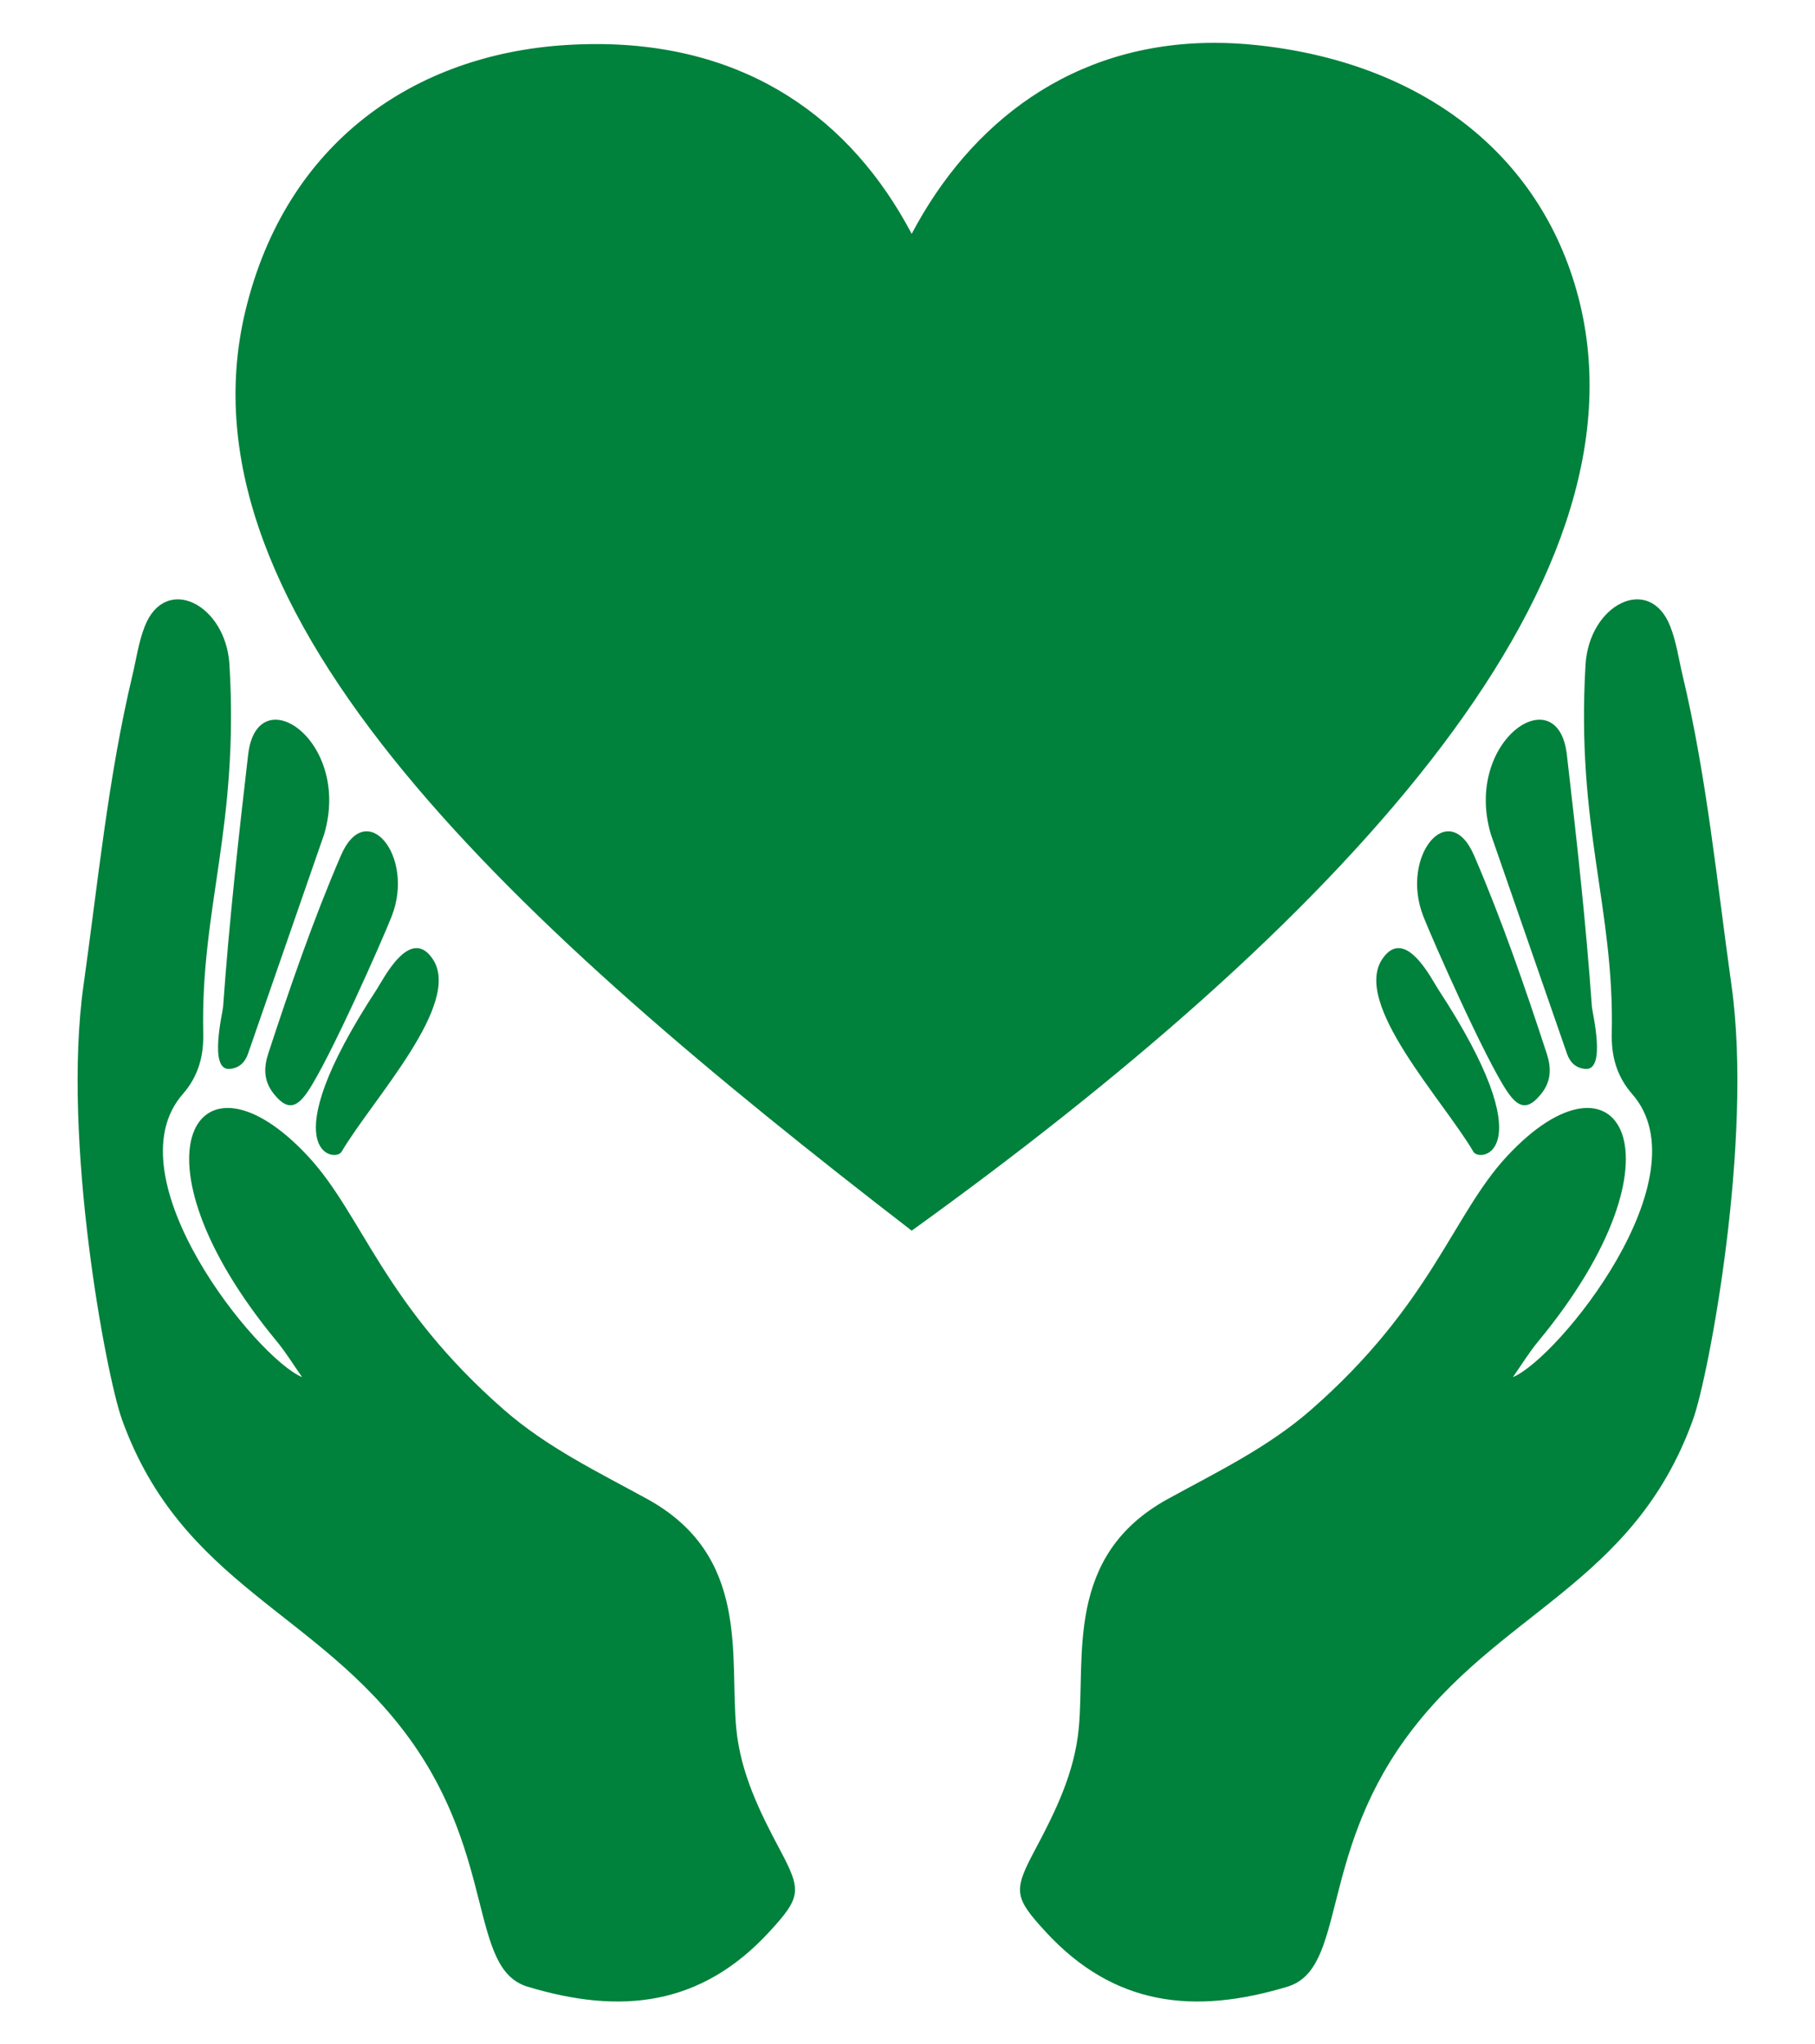 <?xml version="1.0" encoding="utf-8"?>
<svg viewBox="0 0 1482.868 1670" xmlns="http://www.w3.org/2000/svg">
  <g id="Red_Heart">
    <g id="Flying_Dove"/>
  </g>
  <g>
    <g>
      <path enable-background="new    " d="M1289.256,241.752c-31.044-116.885-128.672-190.904-262.983-204.941 c-11.675-1.22-23.029-1.811-34.099-1.811c-116.751,0-199.821,65.926-247.314,156.031 C695.243,96.992,610.551,35.998,487.064,36.001c-8.172,0-16.523,0.268-25.036,0.81c-122.819,7.828-228.325,78.843-261.566,217.278 c-59.795,249.021,223.229,503.58,544.397,751.22C1086.416,759.35,1352.891,481.345,1289.256,241.752z" style="fill: rgb(0, 129, 60);"/>
    </g>
    <g>
      <path d="M1236.058,1124.959c36.915-15.291,156.831-163.304,97.537-231.133c-13.12-15.008-17.156-31.646-16.768-49.445 c2.246-102.979-29.295-168.607-21.433-301.365c2.934-49.541,52.323-74.273,69.183-31.414c5.067,12.882,6.856,26.446,10.029,39.75 c19.936,83.56,28.103,168.815,40.044,253.629c17.803,126.46-18.602,318.831-31.368,354.399 c-48.692,135.656-159.949,156.7-235.588,261.74c-70.003,97.212-48.229,187.344-95.791,201.745 c-75.928,22.99-141.58,16.087-197.604-44.833c-25.761-28.014-26.572-33.395-8.852-66.574c16.79-31.437,32.41-63.181,35.884-99.49 c5.63-58.836-11.764-141.054,72.85-187.509c40.077-22.004,81.571-41.937,116.756-72.67 c98.484-86.025,115.762-159.155,159.915-206.868c91.164-98.516,151.826-1.493,25.998,150.673 C1249.229,1104.812,1242.952,1115.14,1236.058,1124.959z" style="fill: rgb(0, 129, 60);"/>
      <path d="M1295.522,873.189c-7.715-0.478-12.653-5.053-15.175-12.136c0,0-62.2-179.173-62.345-179.666 c-22.534-76.517,54.746-128.536,62.127-64.947c7.964,68.609,15.601,137.248,20.471,206.176 C1300.907,826.965,1312.47,874.239,1295.522,873.189z" style="fill: rgb(0, 129, 60);"/>
      <path d="M1204.413,698.994c22.679,52.739,41.37,106.956,59.227,161.474c3.822,11.668,3.904,22.506-4.333,32.891 c-10.531,13.276-18.191,12.561-27.725-1.436c-18.02-26.455-61.215-124.215-68.744-143.463 C1143.687,699.49,1183.627,650.659,1204.413,698.994z" style="fill: rgb(0, 129, 60);"/>
      <path d="M1174.969,808.042c87.595,133.743,34.149,141.826,28.89,132.901c-25.471-43.227-99.392-121.465-74.31-157.854 C1148.032,756.274,1169.728,800.039,1174.969,808.042z" style="fill: rgb(0, 129, 60);"/>
    </g>
    <g>
      <path d="M226.017,1095.593c-125.828-152.165-65.166-249.189,25.998-150.673c44.153,47.713,61.431,120.843,159.915,206.868 c35.184,30.734,76.679,50.667,116.756,72.67c84.615,46.456,67.22,128.673,72.85,187.509c3.474,36.309,19.094,68.053,35.884,99.49 c17.72,33.179,16.908,38.56-8.852,66.574c-56.024,60.92-121.676,67.822-197.604,44.833 c-47.562-14.401-25.788-104.532-95.791-201.745c-75.639-105.04-186.896-126.084-235.588-261.74 c-12.766-35.568-49.171-227.939-31.368-354.399c11.941-84.815,20.108-170.069,40.044-253.629 c3.174-13.304,4.962-26.868,10.03-39.75c16.861-42.859,66.249-18.127,69.183,31.414c7.862,132.758-23.68,198.386-21.433,301.365 c0.388,17.799-3.648,34.437-16.768,49.445c-59.294,67.829,60.621,215.842,97.537,231.133 C239.917,1115.14,233.639,1104.812,226.017,1095.593z" style="fill: rgb(0, 129, 60);"/>
      <path d="M182.268,822.616c4.87-68.928,12.507-137.566,20.471-206.176c7.381-63.589,84.661-11.57,62.127,64.947 c-0.145,0.494-62.345,179.666-62.345,179.666c-2.522,7.083-7.46,11.658-15.175,12.136 C170.398,874.239,181.961,826.965,182.268,822.616z" style="fill: rgb(0, 129, 60);"/>
      <path d="M320.03,748.459c-7.528,19.249-50.723,117.009-68.744,143.463c-9.534,13.996-17.195,14.712-27.725,1.436 c-8.237-10.385-8.155-21.222-4.333-32.891c17.857-54.518,36.548-108.735,59.227-161.474 C299.241,650.659,339.182,699.49,320.03,748.459z" style="fill: rgb(0, 129, 60);"/>
      <path d="M353.319,783.089c25.082,36.39-48.839,114.627-74.31,157.854c-5.258,8.924-58.705,0.842,28.89-132.901 C313.14,800.039,334.836,756.274,353.319,783.089z" style="fill: rgb(0, 129, 60);"/>
    </g>
  </g>
</svg>